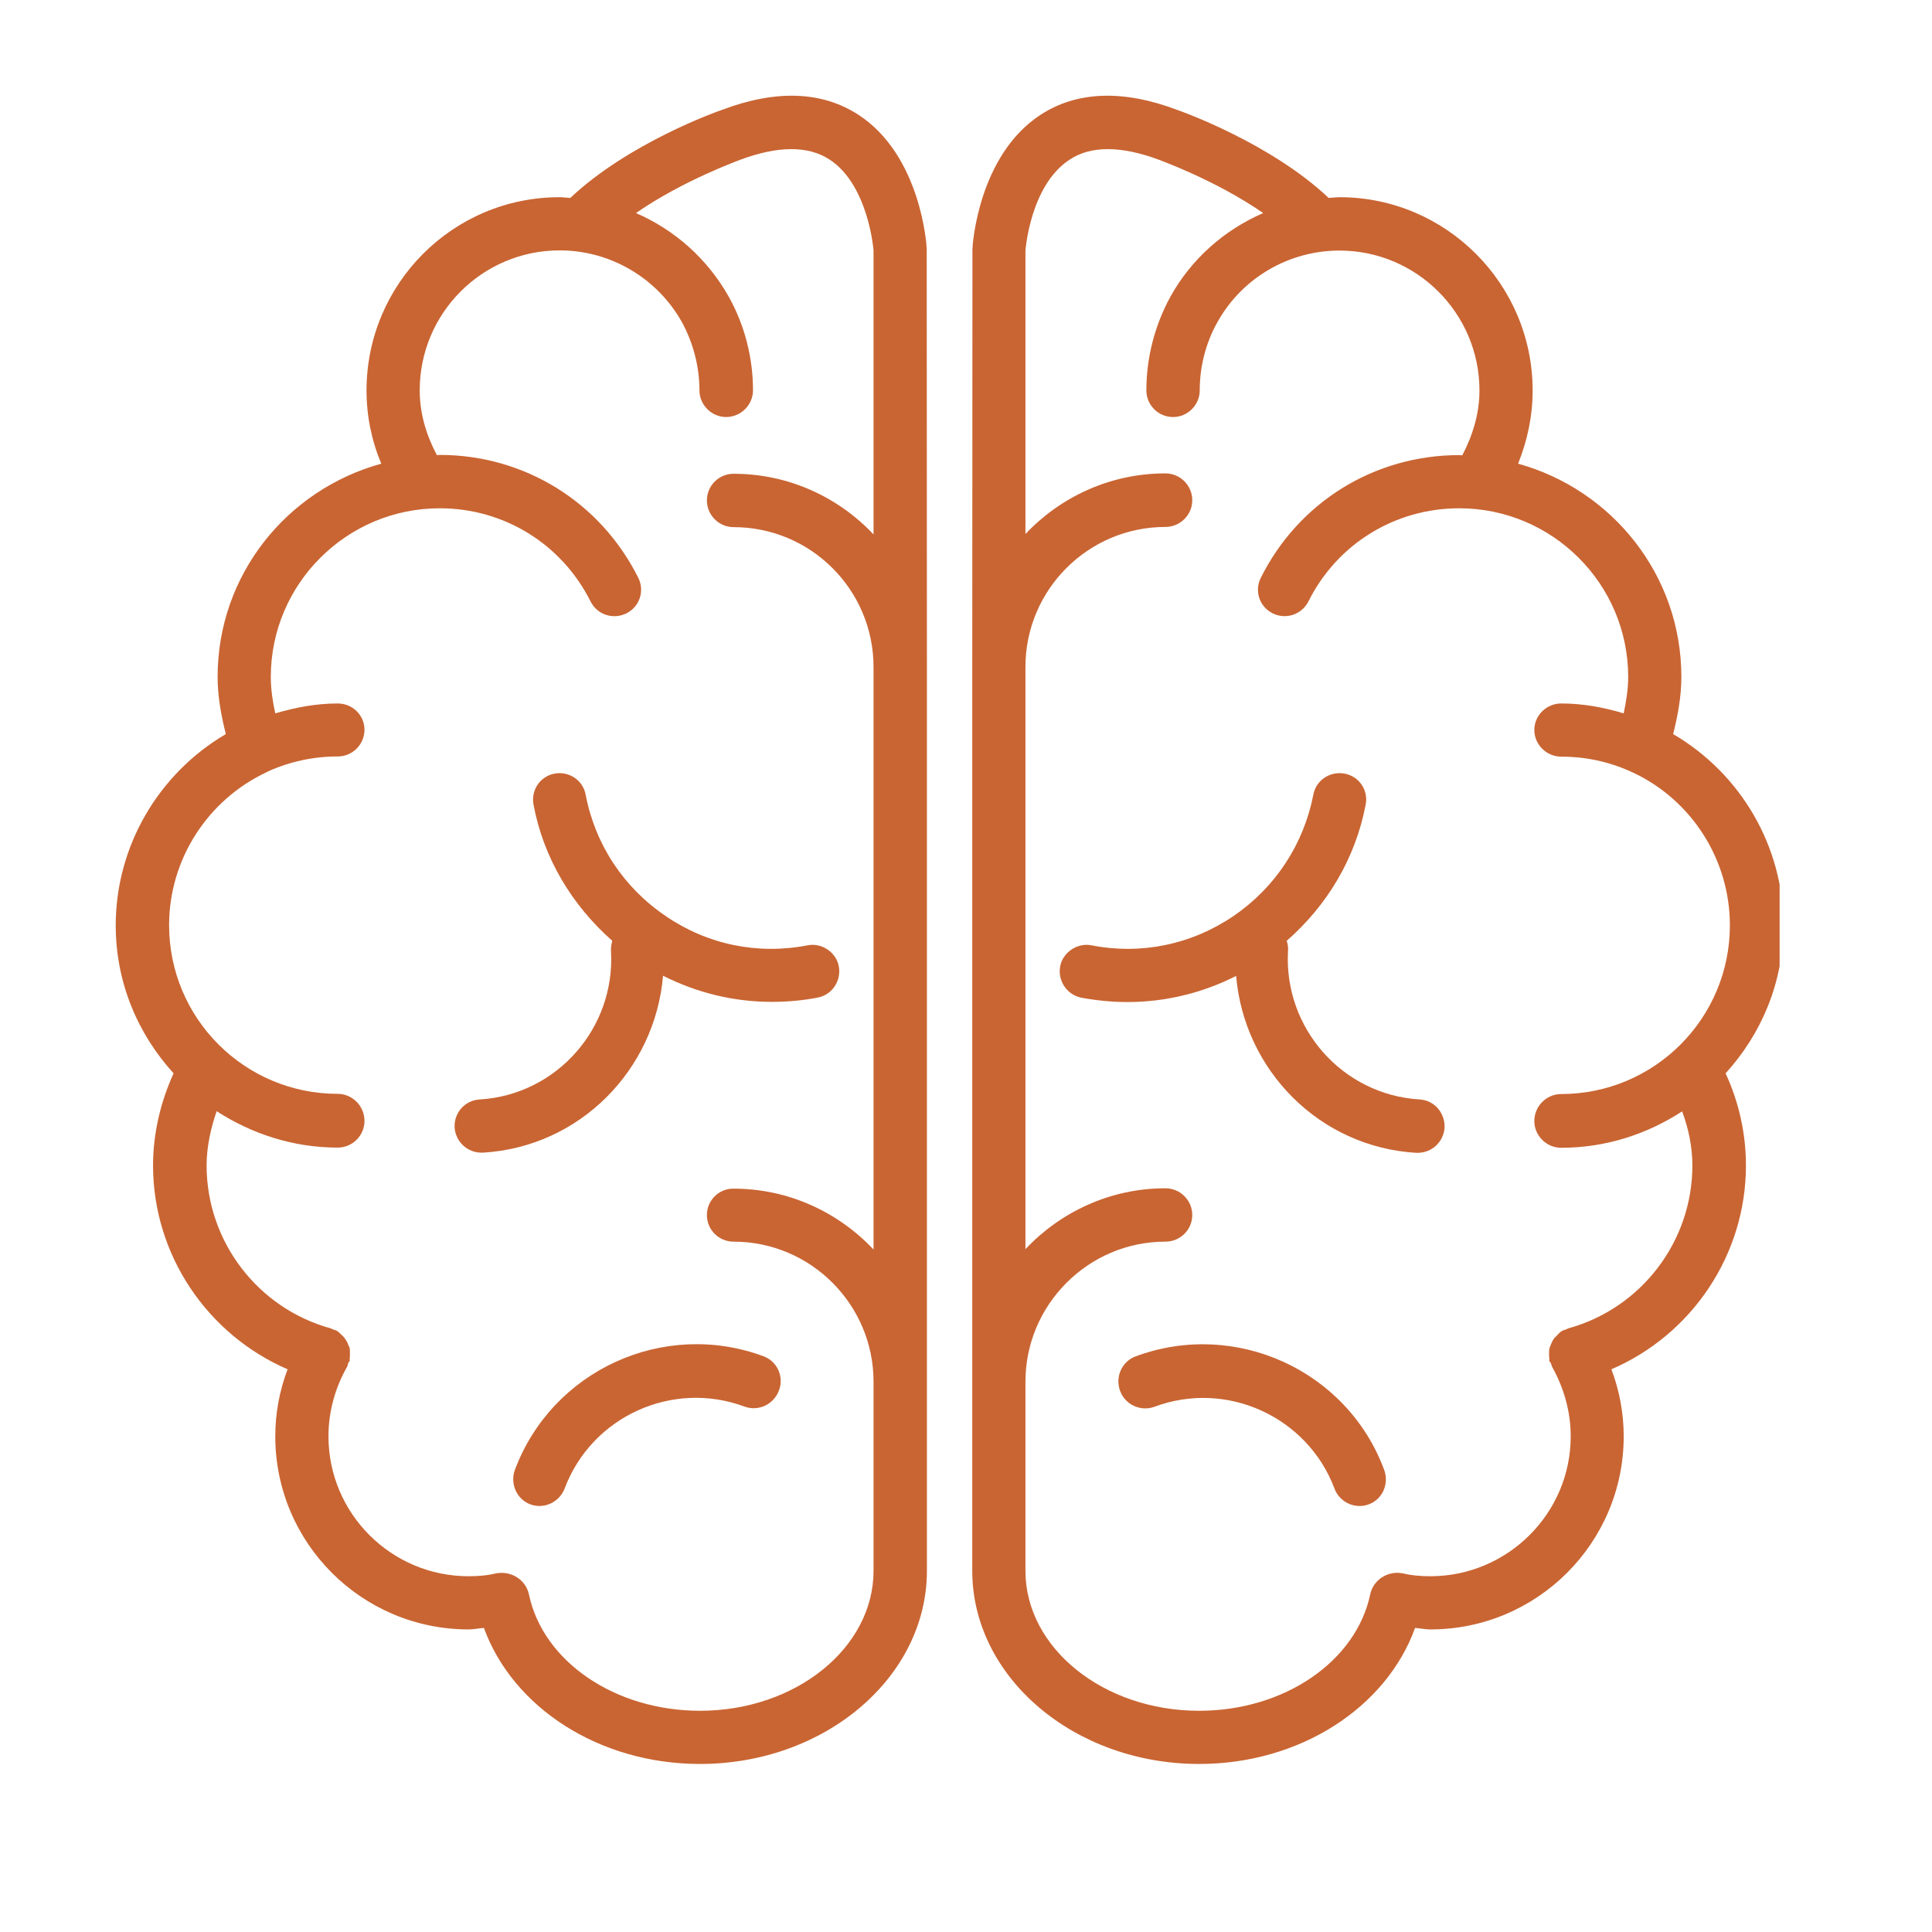 <svg xmlns="http://www.w3.org/2000/svg" xmlns:xlink="http://www.w3.org/1999/xlink" width="1024" zoomAndPan="magnify" viewBox="0 0 768 768" height="1024" preserveAspectRatio="xMidYMid meet" version="1.0"><defs><clipPath id="eacf220cd7"><path d="M 386 38 L 707.422 38 L 707.422 702 L 386 702 Z M 386 38 " clip-rule="nonzero"/></clipPath></defs><path fill="#c96533" d="M 204.676 584.297 C 202.672 589.785 205.414 596.02 210.832 598.02 C 216.32 600.023 222.402 597.129 224.48 591.641 C 235.234 563.082 267.281 548.469 295.988 559.152 C 301.551 561.152 307.562 558.262 309.637 552.77 C 311.715 547.281 309.043 541.199 303.48 539.121 C 263.797 524.434 219.512 544.684 204.676 584.297 Z M 204.676 584.297 " fill-opacity="1" fill-rule="nonzero"/><path fill="#c96533" d="M 341.312 45.68 C 326.773 36.184 308.379 35.59 287.012 43.676 C 285.309 44.195 249.773 56.879 226.707 78.688 C 225.223 78.613 223.887 78.391 222.402 78.391 C 180.047 78.391 145.699 112.812 145.699 155.242 C 145.699 165.332 147.703 175.121 151.562 184.32 C 114.102 194.633 86.504 228.457 86.504 269.109 C 86.504 276.824 87.914 284.391 89.77 291.809 C 62.992 307.531 46.004 336.391 46.004 367.84 C 46.004 390.539 54.758 411.012 69 426.664 C 63.809 438.09 60.84 450.551 60.84 463.309 C 60.84 498.844 82.426 530.516 114.324 544.316 C 111.133 552.695 109.426 561.82 109.426 570.945 C 109.426 613.375 143.848 647.723 186.277 647.723 C 188.207 647.723 190.281 647.277 192.359 647.129 C 203.934 678.875 238.277 701.203 278.262 701.203 C 327.961 701.203 368.461 666.711 368.461 624.43 L 368.461 549.359 C 368.461 549.359 368.461 549.359 368.461 549.211 L 368.461 265.176 C 368.461 265.176 368.461 265.176 368.461 265.102 L 368.461 265.027 L 368.387 99.016 C 368.387 97.531 366.09 61.852 341.312 45.68 Z M 347.246 212.434 C 333.301 197.672 313.57 188.328 291.613 188.328 C 285.754 188.328 281.004 193.074 281.004 198.934 C 281.004 204.719 285.754 209.543 291.613 209.543 C 322.324 209.543 347.246 234.465 347.246 265.176 L 347.246 496.691 C 333.301 481.93 313.57 472.508 291.613 472.508 C 285.754 472.434 281.004 477.184 281.004 482.969 C 281.004 488.902 285.754 493.574 291.613 493.574 C 322.324 493.574 347.246 518.648 347.246 549.211 L 347.246 624.43 C 347.246 654.992 316.387 680.062 278.262 680.062 C 244.508 680.062 215.801 660.48 210.238 633.699 C 208.977 627.988 203.266 624.43 197.551 625.395 C 197.551 625.395 197.477 625.395 197.402 625.395 C 193.77 626.281 190.059 626.578 186.277 626.578 C 155.566 626.578 130.57 601.656 130.57 570.945 C 130.57 561.227 133.164 551.809 137.914 543.426 C 138.207 542.98 138.281 542.387 138.43 541.793 C 138.504 541.496 138.801 541.348 139.023 541.051 C 139.023 540.754 139.023 540.309 139.023 539.863 C 139.098 539.418 139.098 538.973 139.098 538.379 C 139.098 537.488 139.098 536.676 139.023 535.934 C 138.801 535.414 138.652 534.969 138.43 534.598 C 138.133 533.707 137.84 533.113 137.32 532.445 C 137.098 531.926 136.652 531.555 136.281 531.109 C 135.688 530.516 135.094 530.07 134.574 529.48 C 134.277 529.332 134.203 529.184 133.906 529.035 C 133.535 528.738 133.016 528.738 132.496 528.516 C 132.199 528.367 131.902 528.219 131.531 528.07 C 102.379 520.059 82.129 493.426 82.129 463.309 C 82.129 455.891 83.762 448.547 86.133 441.723 C 100.008 450.699 116.473 456.188 134.277 456.188 C 140.062 456.188 144.887 451.441 144.887 445.582 C 144.887 439.648 140.062 434.824 134.277 434.824 C 97.188 434.824 67.219 404.781 67.219 367.766 C 67.219 341.73 82.426 317.992 106.016 306.941 L 106.09 306.941 C 106.238 306.867 106.387 306.719 106.535 306.645 C 115.289 302.711 124.633 300.707 134.277 300.707 C 140.062 300.707 144.887 295.961 144.887 290.102 C 144.887 284.242 140.062 279.641 134.277 279.641 C 125.672 279.641 117.512 281.199 109.426 283.574 C 108.387 278.824 107.648 274.004 107.648 269.109 C 107.648 232.094 137.84 202.051 174.781 202.051 C 200.371 202.051 223.293 216.219 234.789 239.141 C 237.461 244.406 243.766 246.41 249.035 243.812 C 254.227 241.215 256.379 234.91 253.707 229.645 C 238.648 199.527 208.457 180.836 174.781 180.836 C 174.41 180.836 174.113 180.91 173.668 180.91 C 169.438 172.973 166.844 164.293 166.844 155.168 C 166.844 124.457 191.766 99.531 222.477 99.531 C 242.652 99.531 261.273 110.512 271.141 128.168 C 275.59 136.402 278.039 145.746 278.039 155.168 C 278.039 160.953 282.859 165.777 288.645 165.777 C 294.504 165.777 299.328 160.953 299.328 155.168 C 299.328 142.113 295.988 129.203 289.684 117.93 C 281.152 102.797 268.172 91.375 252.816 84.695 C 271.656 71.641 293.691 63.777 294.133 63.555 C 309.191 57.918 321.211 57.844 329.742 63.406 C 345.32 73.57 347.246 99.605 347.246 99.605 Z M 347.246 212.434 " fill-opacity="1" fill-rule="nonzero"/><path fill="#c96533" d="M 232.789 315.84 C 231.75 310.203 226.188 306.422 220.398 307.531 C 214.613 308.645 210.98 314.211 212.094 319.922 C 216.098 341.211 227.371 359.828 243.395 373.996 C 243.023 375.332 242.801 376.668 242.875 378.078 C 244.656 408.715 221.289 435.195 190.727 437.051 C 184.793 437.348 180.418 442.391 180.715 448.176 C 181.086 453.816 185.758 458.191 191.32 458.191 C 191.469 458.191 191.691 458.191 192.062 458.191 C 230.488 455.891 260.383 425.332 263.574 387.871 C 277.074 394.695 291.762 398.254 306.746 398.254 C 312.902 398.254 319.059 397.734 325.066 396.547 C 330.707 395.512 334.488 389.945 333.449 384.16 C 332.41 378.523 326.625 374.664 321.062 375.777 C 301.184 379.637 281.152 375.48 264.609 364.133 C 247.848 352.781 236.57 335.648 232.789 315.84 Z M 232.789 315.84 " fill-opacity="1" fill-rule="nonzero"/><path fill="#c96533" d="M 451.395 539.195 C 445.98 541.199 443.234 547.281 445.238 552.844 C 447.168 558.336 453.398 561.227 458.887 559.227 C 487.594 548.469 519.715 563.156 530.473 591.715 C 532.473 597.129 538.555 600.023 544.047 598.02 C 549.609 596.02 552.281 589.785 550.203 584.223 C 535.516 544.684 491.082 524.434 451.395 539.195 Z M 451.395 539.195 " fill-opacity="1" fill-rule="nonzero"/><g clip-path="url(#eacf220cd7)"><path fill="#c96533" d="M 708.949 367.84 C 708.949 336.391 691.961 307.531 665.105 291.809 C 666.961 284.391 668.371 276.824 668.371 269.109 C 668.371 228.531 640.777 194.633 603.465 184.32 C 607.172 175.121 609.25 165.332 609.25 155.242 C 609.25 112.887 574.832 78.391 532.473 78.391 C 531.066 78.391 529.73 78.613 528.172 78.688 C 505.102 56.879 469.496 44.195 467.938 43.676 C 446.5 35.59 428.102 36.184 413.562 45.68 C 388.863 61.852 386.562 97.531 386.562 99.016 L 386.488 265.027 L 386.488 265.102 C 386.488 265.102 386.488 265.176 386.488 265.176 L 386.488 549.211 C 386.488 549.359 386.488 549.359 386.488 549.359 L 386.488 624.43 C 386.488 666.711 426.992 701.203 476.691 701.203 C 516.672 701.203 551.02 678.875 562.516 647.129 C 564.594 647.277 566.672 647.723 568.598 647.723 C 610.957 647.723 645.449 613.375 645.449 570.945 C 645.449 561.82 643.742 552.695 640.555 544.316 C 672.598 530.516 694.039 498.77 694.039 463.309 C 694.039 450.551 691.219 438.09 685.953 426.664 C 700.195 411.012 708.949 390.539 708.949 367.84 Z M 623.344 528.07 C 622.973 528.219 622.75 528.367 622.379 528.516 C 621.934 528.738 621.34 528.738 620.969 529.035 C 620.672 529.184 620.598 529.332 620.301 529.48 C 619.711 530.07 619.191 530.516 618.672 531.109 C 618.227 531.555 617.781 531.926 617.559 532.371 C 617.039 533.113 616.816 533.707 616.445 534.598 C 616.297 534.969 616.074 535.414 615.926 536.008 C 615.777 536.75 615.777 537.562 615.777 538.453 C 615.777 539.047 615.777 539.492 615.926 539.938 C 615.926 540.383 615.777 540.828 615.926 541.125 C 616.074 541.422 616.371 541.57 616.445 541.867 C 616.742 542.387 616.742 542.98 617.039 543.426 C 621.711 551.809 624.383 561.227 624.383 570.945 C 624.383 601.656 599.234 626.578 568.598 626.578 C 564.816 626.578 561.105 626.281 557.473 625.395 L 557.324 625.395 C 551.688 624.355 545.977 627.988 544.715 633.625 C 539.148 660.48 510.441 680.062 476.691 680.062 C 438.488 680.062 407.629 654.992 407.629 624.43 L 407.629 549.211 C 407.629 518.648 432.629 493.574 463.266 493.574 C 469.125 493.574 473.945 488.902 473.945 482.969 C 473.945 477.184 469.199 472.359 463.266 472.359 C 441.309 472.359 421.574 481.781 407.629 496.543 L 407.629 265.102 C 407.629 234.391 432.629 209.469 463.266 209.469 C 469.125 209.469 473.945 204.719 473.945 198.859 C 473.945 193 469.199 188.18 463.266 188.18 C 441.309 188.18 421.574 197.523 407.629 212.285 L 407.629 99.605 C 407.629 99.605 409.484 73.57 425.285 63.406 C 433.668 57.844 445.758 57.918 460.816 63.555 C 461.262 63.777 483.293 71.641 502.133 84.695 C 486.777 91.375 473.648 102.797 465.266 117.93 C 459.035 129.277 455.699 142.188 455.699 155.168 C 455.699 160.953 460.371 165.777 466.305 165.777 C 472.164 165.777 476.914 160.953 476.914 155.168 C 476.914 145.746 479.285 136.402 483.887 128.168 C 493.605 110.586 512.223 99.605 532.473 99.605 C 563.109 99.605 588.109 124.531 588.109 155.242 C 588.109 164.367 585.438 173.047 581.285 180.984 C 580.84 180.984 580.469 180.91 580.098 180.91 C 546.418 180.91 516.23 199.527 501.172 229.719 C 498.574 234.91 500.652 241.215 505.918 243.812 C 511.109 246.41 517.414 244.332 520.086 239.141 C 531.508 216.219 554.504 202.051 580.098 202.051 C 617.039 202.051 647.23 232.094 647.23 269.109 C 647.23 274.004 646.414 278.824 645.449 283.574 C 637.512 281.199 629.352 279.641 620.598 279.641 C 614.812 279.641 609.918 284.316 609.918 290.176 C 609.918 296.035 614.812 300.781 620.598 300.781 C 630.316 300.781 639.59 302.785 648.27 306.719 C 648.492 306.793 648.641 306.941 648.789 307.016 L 648.938 307.016 C 672.523 317.992 687.656 341.805 687.656 367.84 C 687.656 404.855 657.613 434.898 620.598 434.898 C 614.812 434.898 609.918 439.648 609.918 445.656 C 609.918 451.441 614.738 456.262 620.598 456.262 C 638.402 456.262 654.871 450.773 668.668 441.797 C 671.191 448.473 672.746 455.891 672.746 463.309 C 672.746 493.426 652.496 520.059 623.344 528.07 Z M 623.344 528.07 " fill-opacity="1" fill-rule="nonzero"/></g><path fill="#c96533" d="M 564.297 437.051 C 533.66 435.195 510.293 408.715 512 378.078 C 512.148 376.668 511.926 375.332 511.48 373.996 C 527.578 359.902 538.777 341.285 542.859 319.922 C 544.047 314.211 540.336 308.645 534.551 307.531 C 528.691 306.422 523.129 310.203 522.09 315.84 C 518.23 335.648 506.957 352.781 490.34 364.133 C 473.648 375.48 453.621 379.637 433.891 375.777 C 428.324 374.664 422.465 378.523 421.426 384.16 C 420.387 389.945 424.172 395.512 429.957 396.621 C 436.039 397.734 442.121 398.328 448.207 398.328 C 463.191 398.328 477.953 394.77 491.379 387.945 C 494.566 425.332 524.387 455.965 562.961 458.266 C 563.258 458.266 563.406 458.266 563.555 458.266 C 569.191 458.266 573.867 453.891 574.238 448.25 C 574.461 442.391 570.156 437.348 564.297 437.051 Z M 564.297 437.051 " fill-opacity="1" fill-rule="nonzero"/></svg>